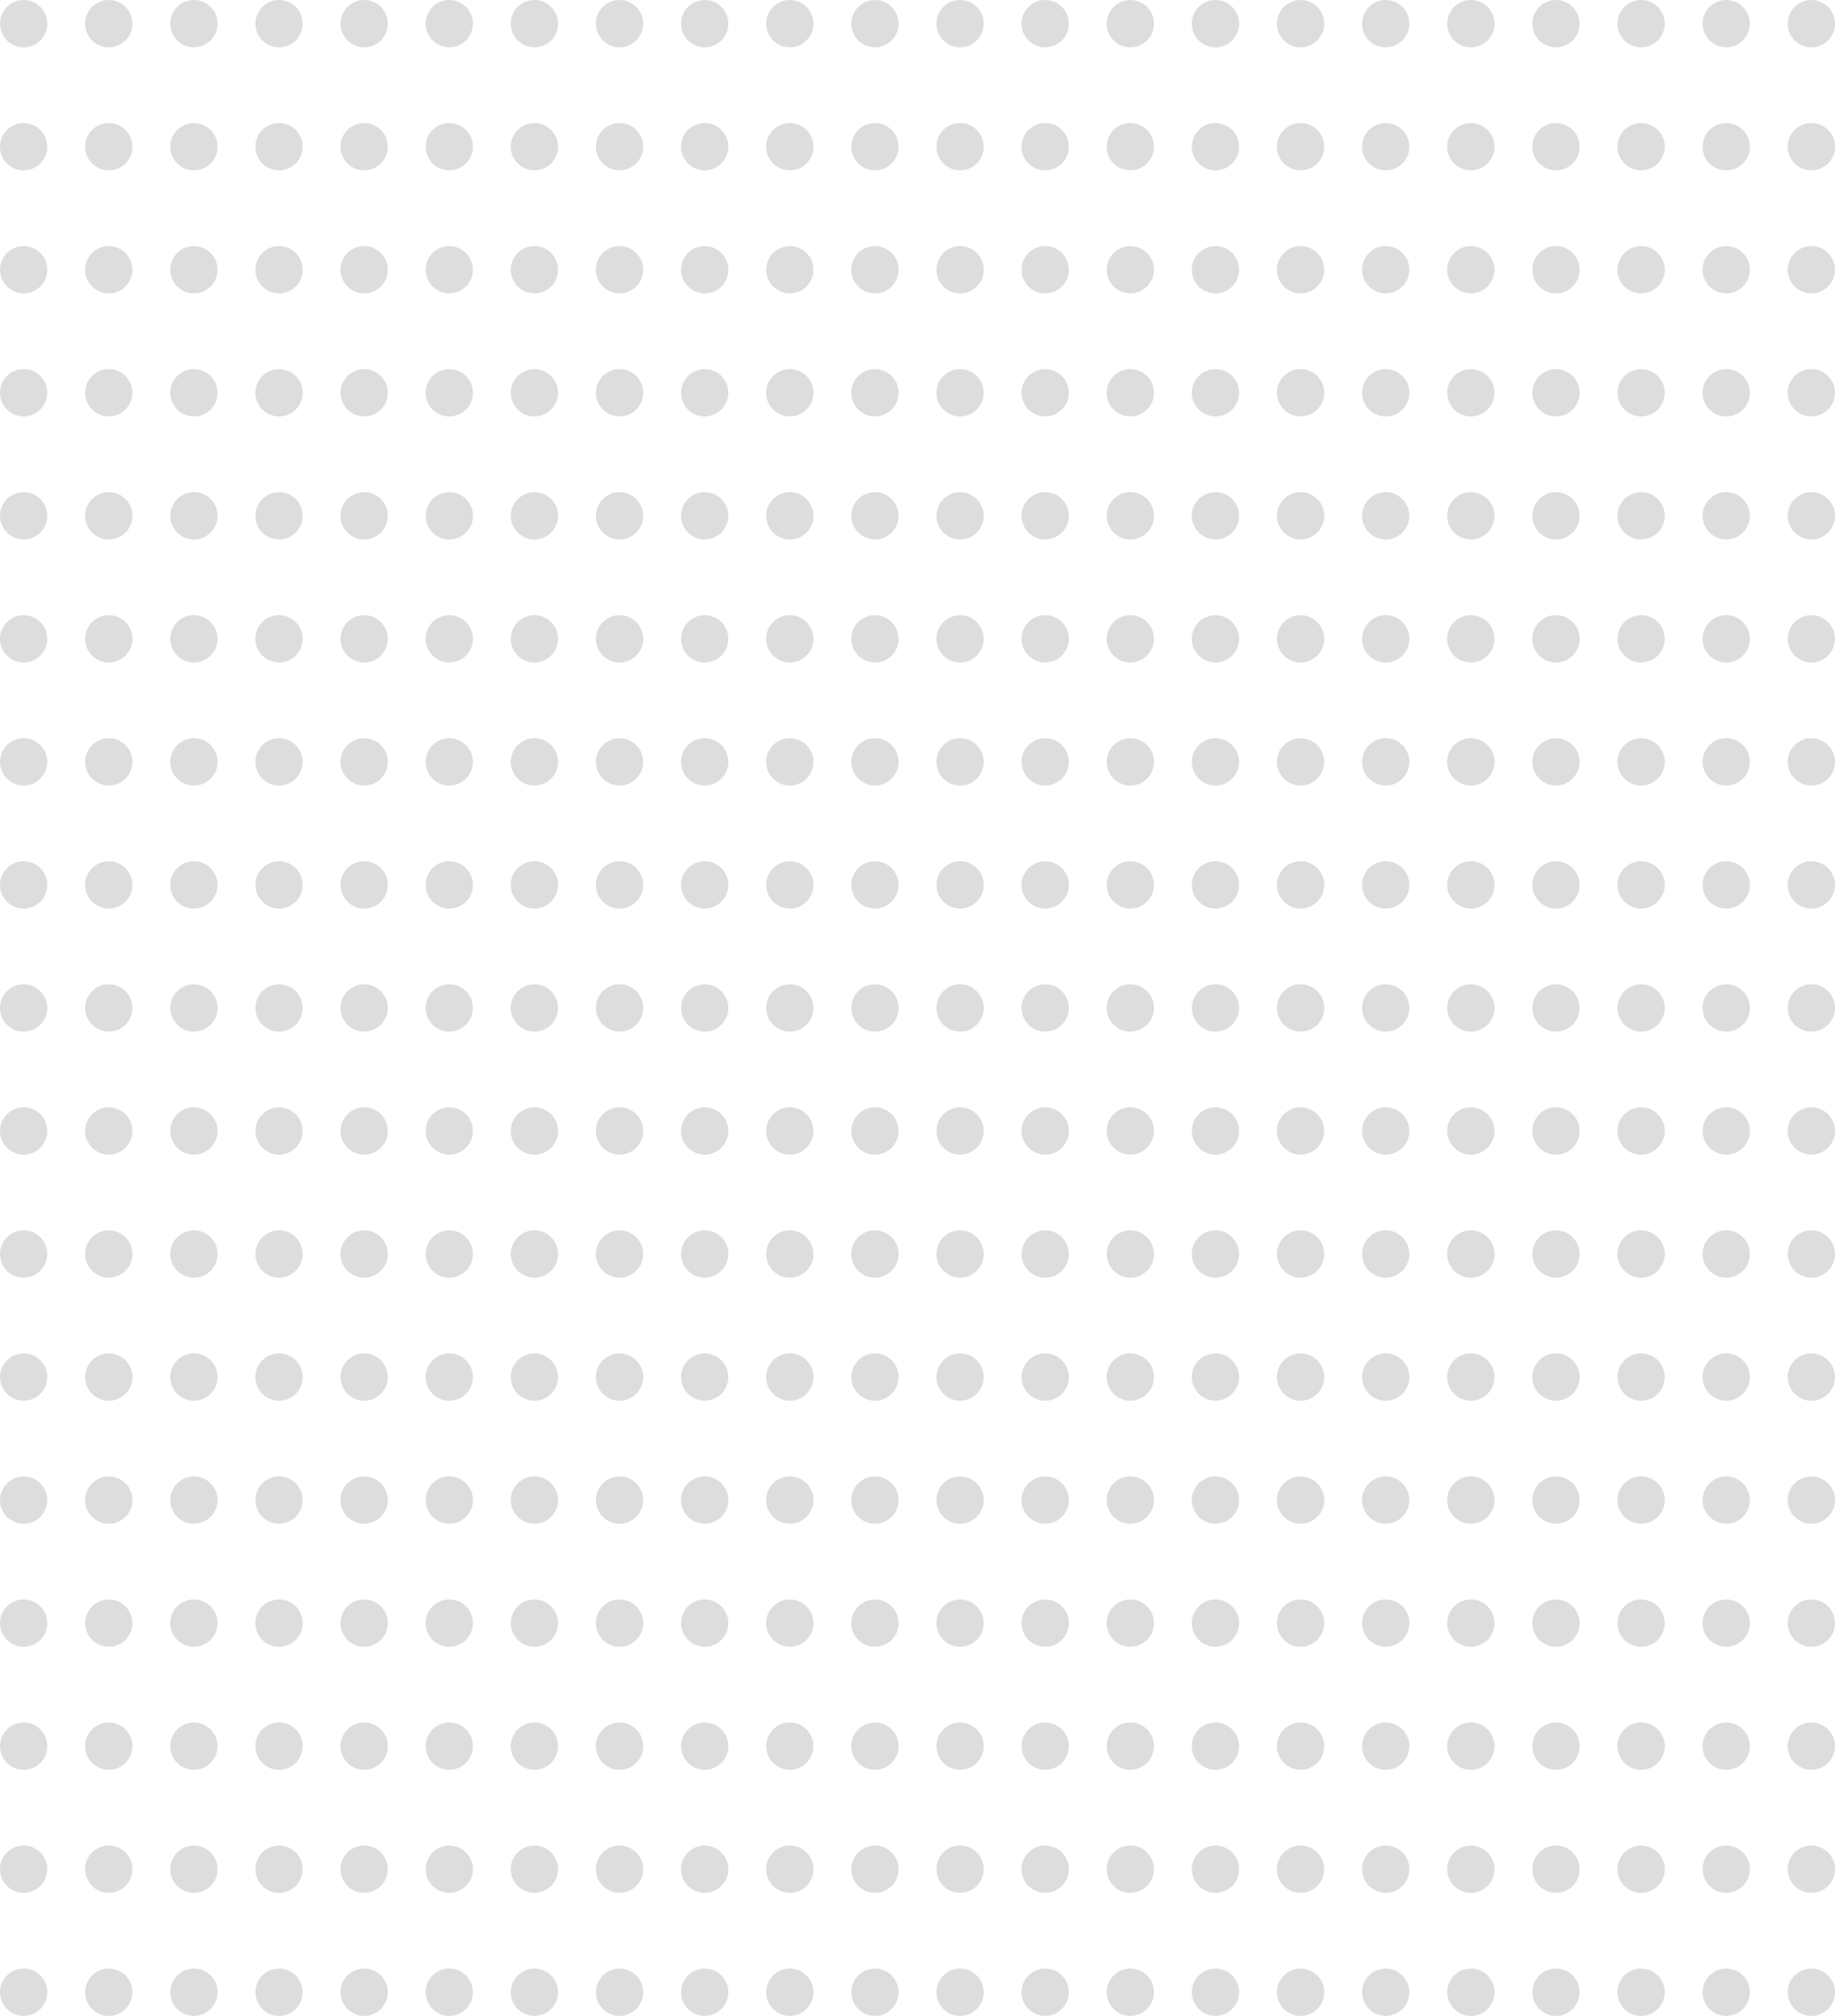 <svg width="194" height="213" viewBox="0 0 194 213" fill="none" xmlns="http://www.w3.org/2000/svg">
<circle cx="2.5" cy="2.5" r="2.5" fill="#DDDDDD"/>
<circle cx="2.5" cy="15.5" r="2.5" fill="#DDDDDD"/>
<circle cx="2.5" cy="28.5" r="2.5" fill="#DDDDDD"/>
<circle cx="2.5" cy="41.5" r="2.5" fill="#DDDDDD"/>
<circle cx="2.5" cy="54.5" r="2.5" fill="#DDDDDD"/>
<circle cx="2.5" cy="67.5" r="2.5" fill="#DDDDDD"/>
<circle cx="2.5" cy="80.5" r="2.5" fill="#DDDDDD"/>
<circle cx="2.5" cy="93.5" r="2.5" fill="#DDDDDD"/>
<circle cx="2.5" cy="106.5" r="2.5" fill="#DDDDDD"/>
<circle cx="2.5" cy="119.5" r="2.5" fill="#DDDDDD"/>
<circle cx="2.5" cy="132.5" r="2.5" fill="#DDDDDD"/>
<circle cx="2.5" cy="145.5" r="2.5" fill="#DDDDDD"/>
<circle cx="2.5" cy="158.5" r="2.5" fill="#DDDDDD"/>
<circle cx="2.5" cy="171.5" r="2.5" fill="#DDDDDD"/>
<circle cx="2.5" cy="184.5" r="2.5" fill="#DDDDDD"/>
<circle cx="2.5" cy="197.5" r="2.5" fill="#DDDDDD"/>
<circle cx="2.5" cy="210.5" r="2.5" fill="#DDDDDD"/>
<circle cx="11.5" cy="2.5" r="2.5" fill="#DDDDDD"/>
<circle cx="11.5" cy="15.5" r="2.5" fill="#DDDDDD"/>
<circle cx="11.5" cy="28.5" r="2.5" fill="#DDDDDD"/>
<circle cx="11.5" cy="41.5" r="2.5" fill="#DDDDDD"/>
<circle cx="11.5" cy="54.5" r="2.5" fill="#DDDDDD"/>
<circle cx="11.5" cy="67.5" r="2.5" fill="#DDDDDD"/>
<circle cx="11.5" cy="80.5" r="2.5" fill="#DDDDDD"/>
<circle cx="11.5" cy="93.5" r="2.5" fill="#DDDDDD"/>
<circle cx="11.5" cy="106.5" r="2.5" fill="#DDDDDD"/>
<circle cx="11.5" cy="119.5" r="2.5" fill="#DDDDDD"/>
<circle cx="11.5" cy="132.5" r="2.5" fill="#DDDDDD"/>
<circle cx="11.5" cy="145.5" r="2.5" fill="#DDDDDD"/>
<circle cx="11.5" cy="158.5" r="2.5" fill="#DDDDDD"/>
<circle cx="11.5" cy="171.5" r="2.5" fill="#DDDDDD"/>
<circle cx="11.5" cy="184.5" r="2.5" fill="#DDDDDD"/>
<circle cx="11.5" cy="197.5" r="2.5" fill="#DDDDDD"/>
<circle cx="11.5" cy="210.5" r="2.5" fill="#DDDDDD"/>
<circle cx="20.5" cy="2.5" r="2.5" fill="#DDDDDD"/>
<circle cx="20.5" cy="15.5" r="2.5" fill="#DDDDDD"/>
<circle cx="20.5" cy="28.5" r="2.5" fill="#DDDDDD"/>
<circle cx="20.5" cy="41.5" r="2.5" fill="#DDDDDD"/>
<circle cx="20.5" cy="54.5" r="2.5" fill="#DDDDDD"/>
<circle cx="20.5" cy="67.5" r="2.5" fill="#DDDDDD"/>
<circle cx="20.5" cy="80.5" r="2.5" fill="#DDDDDD"/>
<circle cx="20.5" cy="93.5" r="2.5" fill="#DDDDDD"/>
<circle cx="20.5" cy="106.5" r="2.5" fill="#DDDDDD"/>
<circle cx="20.5" cy="119.5" r="2.5" fill="#DDDDDD"/>
<circle cx="20.5" cy="132.5" r="2.5" fill="#DDDDDD"/>
<circle cx="20.5" cy="145.5" r="2.5" fill="#DDDDDD"/>
<circle cx="20.5" cy="158.5" r="2.5" fill="#DDDDDD"/>
<circle cx="20.5" cy="171.5" r="2.5" fill="#DDDDDD"/>
<circle cx="20.5" cy="184.5" r="2.5" fill="#DDDDDD"/>
<circle cx="20.5" cy="197.5" r="2.5" fill="#DDDDDD"/>
<circle cx="20.5" cy="210.5" r="2.5" fill="#DDDDDD"/>
<circle cx="29.5" cy="2.5" r="2.5" fill="#DDDDDD"/>
<circle cx="29.5" cy="15.5" r="2.5" fill="#DDDDDD"/>
<circle cx="29.5" cy="28.5" r="2.5" fill="#DDDDDD"/>
<circle cx="29.5" cy="41.5" r="2.5" fill="#DDDDDD"/>
<circle cx="29.5" cy="54.5" r="2.5" fill="#DDDDDD"/>
<circle cx="29.5" cy="67.5" r="2.5" fill="#DDDDDD"/>
<circle cx="29.5" cy="80.5" r="2.5" fill="#DDDDDD"/>
<circle cx="29.5" cy="93.5" r="2.5" fill="#DDDDDD"/>
<circle cx="29.5" cy="106.5" r="2.5" fill="#DDDDDD"/>
<circle cx="29.5" cy="119.5" r="2.5" fill="#DDDDDD"/>
<circle cx="29.5" cy="132.5" r="2.5" fill="#DDDDDD"/>
<circle cx="29.5" cy="145.5" r="2.5" fill="#DDDDDD"/>
<circle cx="29.5" cy="158.5" r="2.5" fill="#DDDDDD"/>
<circle cx="29.5" cy="171.5" r="2.5" fill="#DDDDDD"/>
<circle cx="29.5" cy="184.5" r="2.5" fill="#DDDDDD"/>
<circle cx="29.5" cy="197.5" r="2.5" fill="#DDDDDD"/>
<circle cx="29.5" cy="210.5" r="2.5" fill="#DDDDDD"/>
<circle cx="38.5" cy="2.5" r="2.5" fill="#DDDDDD"/>
<circle cx="38.5" cy="15.5" r="2.5" fill="#DDDDDD"/>
<circle cx="38.5" cy="28.5" r="2.5" fill="#DDDDDD"/>
<circle cx="38.5" cy="41.5" r="2.5" fill="#DDDDDD"/>
<circle cx="38.5" cy="54.5" r="2.5" fill="#DDDDDD"/>
<circle cx="38.5" cy="67.5" r="2.5" fill="#DDDDDD"/>
<circle cx="38.5" cy="80.5" r="2.5" fill="#DDDDDD"/>
<circle cx="38.5" cy="93.5" r="2.5" fill="#DDDDDD"/>
<circle cx="38.5" cy="106.5" r="2.5" fill="#DDDDDD"/>
<circle cx="38.5" cy="119.5" r="2.5" fill="#DDDDDD"/>
<circle cx="38.5" cy="132.5" r="2.5" fill="#DDDDDD"/>
<circle cx="38.5" cy="145.5" r="2.5" fill="#DDDDDD"/>
<circle cx="38.5" cy="158.5" r="2.5" fill="#DDDDDD"/>
<circle cx="38.5" cy="171.5" r="2.5" fill="#DDDDDD"/>
<circle cx="38.5" cy="184.5" r="2.5" fill="#DDDDDD"/>
<circle cx="38.5" cy="197.5" r="2.5" fill="#DDDDDD"/>
<circle cx="38.5" cy="210.5" r="2.5" fill="#DDDDDD"/>
<circle cx="47.5" cy="2.5" r="2.5" fill="#DDDDDD"/>
<circle cx="47.5" cy="15.5" r="2.5" fill="#DDDDDD"/>
<circle cx="47.5" cy="28.5" r="2.5" fill="#DDDDDD"/>
<circle cx="47.5" cy="41.5" r="2.5" fill="#DDDDDD"/>
<circle cx="47.5" cy="54.5" r="2.5" fill="#DDDDDD"/>
<circle cx="47.5" cy="67.5" r="2.5" fill="#DDDDDD"/>
<circle cx="47.5" cy="80.5" r="2.5" fill="#DDDDDD"/>
<circle cx="47.5" cy="93.5" r="2.5" fill="#DDDDDD"/>
<circle cx="47.5" cy="106.5" r="2.5" fill="#DDDDDD"/>
<circle cx="47.5" cy="119.5" r="2.5" fill="#DDDDDD"/>
<circle cx="47.5" cy="132.5" r="2.5" fill="#DDDDDD"/>
<circle cx="47.5" cy="145.5" r="2.5" fill="#DDDDDD"/>
<circle cx="47.5" cy="158.5" r="2.5" fill="#DDDDDD"/>
<circle cx="47.5" cy="171.5" r="2.5" fill="#DDDDDD"/>
<circle cx="47.5" cy="184.5" r="2.5" fill="#DDDDDD"/>
<circle cx="47.5" cy="197.5" r="2.5" fill="#DDDDDD"/>
<circle cx="47.5" cy="210.5" r="2.5" fill="#DDDDDD"/>
<circle cx="56.5" cy="2.5" r="2.5" fill="#DDDDDD"/>
<circle cx="56.5" cy="15.5" r="2.5" fill="#DDDDDD"/>
<circle cx="56.5" cy="28.5" r="2.5" fill="#DDDDDD"/>
<circle cx="56.5" cy="41.5" r="2.5" fill="#DDDDDD"/>
<circle cx="56.5" cy="54.5" r="2.5" fill="#DDDDDD"/>
<circle cx="56.5" cy="67.5" r="2.5" fill="#DDDDDD"/>
<circle cx="56.5" cy="80.5" r="2.5" fill="#DDDDDD"/>
<circle cx="56.5" cy="93.5" r="2.5" fill="#DDDDDD"/>
<circle cx="56.5" cy="106.5" r="2.5" fill="#DDDDDD"/>
<circle cx="56.5" cy="119.5" r="2.5" fill="#DDDDDD"/>
<circle cx="56.5" cy="132.5" r="2.5" fill="#DDDDDD"/>
<circle cx="56.5" cy="145.5" r="2.5" fill="#DDDDDD"/>
<circle cx="56.5" cy="158.5" r="2.5" fill="#DDDDDD"/>
<circle cx="56.5" cy="171.5" r="2.5" fill="#DDDDDD"/>
<circle cx="56.5" cy="184.5" r="2.5" fill="#DDDDDD"/>
<circle cx="56.5" cy="197.5" r="2.5" fill="#DDDDDD"/>
<circle cx="56.5" cy="210.5" r="2.5" fill="#DDDDDD"/>
<circle cx="65.5" cy="2.5" r="2.5" fill="#DDDDDD"/>
<circle cx="65.5" cy="15.5" r="2.5" fill="#DDDDDD"/>
<circle cx="65.5" cy="28.5" r="2.5" fill="#DDDDDD"/>
<circle cx="65.5" cy="41.5" r="2.5" fill="#DDDDDD"/>
<circle cx="65.5" cy="54.5" r="2.5" fill="#DDDDDD"/>
<circle cx="65.5" cy="67.5" r="2.5" fill="#DDDDDD"/>
<circle cx="65.5" cy="80.5" r="2.5" fill="#DDDDDD"/>
<circle cx="65.5" cy="93.5" r="2.5" fill="#DDDDDD"/>
<circle cx="65.5" cy="106.5" r="2.5" fill="#DDDDDD"/>
<circle cx="65.5" cy="119.5" r="2.5" fill="#DDDDDD"/>
<circle cx="65.5" cy="132.5" r="2.5" fill="#DDDDDD"/>
<circle cx="65.5" cy="145.5" r="2.5" fill="#DDDDDD"/>
<circle cx="65.5" cy="158.5" r="2.5" fill="#DDDDDD"/>
<circle cx="65.5" cy="171.5" r="2.5" fill="#DDDDDD"/>
<circle cx="65.5" cy="184.5" r="2.5" fill="#DDDDDD"/>
<circle cx="65.5" cy="197.5" r="2.5" fill="#DDDDDD"/>
<circle cx="65.5" cy="210.5" r="2.5" fill="#DDDDDD"/>
<circle cx="74.5" cy="2.5" r="2.5" fill="#DDDDDD"/>
<circle cx="74.5" cy="15.5" r="2.5" fill="#DDDDDD"/>
<circle cx="74.5" cy="28.5" r="2.5" fill="#DDDDDD"/>
<circle cx="74.5" cy="41.5" r="2.5" fill="#DDDDDD"/>
<circle cx="74.5" cy="54.5" r="2.5" fill="#DDDDDD"/>
<circle cx="74.5" cy="67.5" r="2.5" fill="#DDDDDD"/>
<circle cx="74.5" cy="80.5" r="2.5" fill="#DDDDDD"/>
<circle cx="74.5" cy="93.5" r="2.5" fill="#DDDDDD"/>
<circle cx="74.5" cy="106.5" r="2.5" fill="#DDDDDD"/>
<circle cx="74.5" cy="119.5" r="2.5" fill="#DDDDDD"/>
<circle cx="74.5" cy="132.5" r="2.5" fill="#DDDDDD"/>
<circle cx="74.5" cy="145.5" r="2.5" fill="#DDDDDD"/>
<circle cx="74.5" cy="158.5" r="2.5" fill="#DDDDDD"/>
<circle cx="74.5" cy="171.5" r="2.5" fill="#DDDDDD"/>
<circle cx="74.5" cy="184.5" r="2.5" fill="#DDDDDD"/>
<circle cx="74.5" cy="197.5" r="2.5" fill="#DDDDDD"/>
<circle cx="74.5" cy="210.5" r="2.5" fill="#DDDDDD"/>
<circle cx="83.5" cy="2.5" r="2.5" fill="#DDDDDD"/>
<circle cx="83.5" cy="15.5" r="2.5" fill="#DDDDDD"/>
<circle cx="83.5" cy="28.5" r="2.5" fill="#DDDDDD"/>
<circle cx="83.5" cy="41.5" r="2.5" fill="#DDDDDD"/>
<circle cx="83.5" cy="54.5" r="2.5" fill="#DDDDDD"/>
<circle cx="83.5" cy="67.5" r="2.5" fill="#DDDDDD"/>
<circle cx="83.5" cy="80.5" r="2.5" fill="#DDDDDD"/>
<circle cx="83.5" cy="93.5" r="2.5" fill="#DDDDDD"/>
<circle cx="83.5" cy="106.5" r="2.5" fill="#DDDDDD"/>
<circle cx="83.5" cy="119.5" r="2.5" fill="#DDDDDD"/>
<circle cx="83.5" cy="132.5" r="2.5" fill="#DDDDDD"/>
<circle cx="83.5" cy="145.5" r="2.5" fill="#DDDDDD"/>
<circle cx="83.5" cy="158.5" r="2.5" fill="#DDDDDD"/>
<circle cx="83.5" cy="171.5" r="2.5" fill="#DDDDDD"/>
<circle cx="83.5" cy="184.5" r="2.5" fill="#DDDDDD"/>
<circle cx="83.5" cy="197.5" r="2.5" fill="#DDDDDD"/>
<circle cx="83.5" cy="210.5" r="2.5" fill="#DDDDDD"/>
<circle cx="92.5" cy="2.5" r="2.5" fill="#DDDDDD"/>
<circle cx="92.5" cy="15.5" r="2.5" fill="#DDDDDD"/>
<circle cx="92.5" cy="28.5" r="2.5" fill="#DDDDDD"/>
<circle cx="92.5" cy="41.5" r="2.5" fill="#DDDDDD"/>
<circle cx="92.5" cy="54.5" r="2.5" fill="#DDDDDD"/>
<circle cx="92.5" cy="67.5" r="2.5" fill="#DDDDDD"/>
<circle cx="92.5" cy="80.5" r="2.5" fill="#DDDDDD"/>
<circle cx="92.5" cy="93.5" r="2.5" fill="#DDDDDD"/>
<circle cx="92.5" cy="106.5" r="2.5" fill="#DDDDDD"/>
<circle cx="92.5" cy="119.5" r="2.5" fill="#DDDDDD"/>
<circle cx="92.5" cy="132.5" r="2.5" fill="#DDDDDD"/>
<circle cx="92.5" cy="145.5" r="2.5" fill="#DDDDDD"/>
<circle cx="92.5" cy="158.5" r="2.5" fill="#DDDDDD"/>
<circle cx="92.5" cy="171.5" r="2.5" fill="#DDDDDD"/>
<circle cx="92.5" cy="184.5" r="2.5" fill="#DDDDDD"/>
<circle cx="92.5" cy="197.5" r="2.5" fill="#DDDDDD"/>
<circle cx="92.5" cy="210.5" r="2.5" fill="#DDDDDD"/>
<circle cx="101.5" cy="2.5" r="2.5" fill="#DDDDDD"/>
<circle cx="101.5" cy="15.5" r="2.5" fill="#DDDDDD"/>
<circle cx="101.5" cy="28.5" r="2.5" fill="#DDDDDD"/>
<circle cx="101.5" cy="41.5" r="2.5" fill="#DDDDDD"/>
<circle cx="101.5" cy="54.5" r="2.5" fill="#DDDDDD"/>
<circle cx="101.5" cy="67.5" r="2.5" fill="#DDDDDD"/>
<circle cx="101.5" cy="80.5" r="2.5" fill="#DDDDDD"/>
<circle cx="101.5" cy="93.5" r="2.5" fill="#DDDDDD"/>
<circle cx="101.5" cy="106.5" r="2.5" fill="#DDDDDD"/>
<circle cx="101.5" cy="119.5" r="2.5" fill="#DDDDDD"/>
<circle cx="101.5" cy="132.5" r="2.5" fill="#DDDDDD"/>
<circle cx="101.5" cy="145.5" r="2.5" fill="#DDDDDD"/>
<circle cx="101.5" cy="158.5" r="2.5" fill="#DDDDDD"/>
<circle cx="101.5" cy="171.5" r="2.5" fill="#DDDDDD"/>
<circle cx="101.5" cy="184.5" r="2.5" fill="#DDDDDD"/>
<circle cx="101.5" cy="197.5" r="2.5" fill="#DDDDDD"/>
<circle cx="101.5" cy="210.5" r="2.5" fill="#DDDDDD"/>
<circle cx="110.5" cy="2.5" r="2.5" fill="#DDDDDD"/>
<circle cx="110.5" cy="15.5" r="2.5" fill="#DDDDDD"/>
<circle cx="110.5" cy="28.5" r="2.5" fill="#DDDDDD"/>
<circle cx="110.5" cy="41.5" r="2.5" fill="#DDDDDD"/>
<circle cx="110.5" cy="54.5" r="2.5" fill="#DDDDDD"/>
<circle cx="110.5" cy="67.5" r="2.5" fill="#DDDDDD"/>
<circle cx="110.5" cy="80.5" r="2.5" fill="#DDDDDD"/>
<circle cx="110.5" cy="93.5" r="2.5" fill="#DDDDDD"/>
<circle cx="110.5" cy="106.5" r="2.5" fill="#DDDDDD"/>
<circle cx="110.5" cy="119.5" r="2.5" fill="#DDDDDD"/>
<circle cx="110.5" cy="132.5" r="2.5" fill="#DDDDDD"/>
<circle cx="110.5" cy="145.5" r="2.5" fill="#DDDDDD"/>
<circle cx="110.5" cy="158.5" r="2.5" fill="#DDDDDD"/>
<circle cx="110.5" cy="171.5" r="2.5" fill="#DDDDDD"/>
<circle cx="110.5" cy="184.5" r="2.5" fill="#DDDDDD"/>
<circle cx="110.5" cy="197.5" r="2.5" fill="#DDDDDD"/>
<circle cx="110.5" cy="210.5" r="2.5" fill="#DDDDDD"/>
<circle cx="119.5" cy="2.5" r="2.5" fill="#DDDDDD"/>
<circle cx="119.5" cy="15.5" r="2.5" fill="#DDDDDD"/>
<circle cx="119.5" cy="28.5" r="2.5" fill="#DDDDDD"/>
<circle cx="119.5" cy="41.5" r="2.5" fill="#DDDDDD"/>
<circle cx="119.5" cy="54.5" r="2.5" fill="#DDDDDD"/>
<circle cx="119.5" cy="67.5" r="2.5" fill="#DDDDDD"/>
<circle cx="119.5" cy="80.5" r="2.5" fill="#DDDDDD"/>
<circle cx="119.5" cy="93.5" r="2.5" fill="#DDDDDD"/>
<circle cx="119.5" cy="106.5" r="2.5" fill="#DDDDDD"/>
<circle cx="119.5" cy="119.5" r="2.5" fill="#DDDDDD"/>
<circle cx="119.5" cy="132.5" r="2.5" fill="#DDDDDD"/>
<circle cx="119.5" cy="145.5" r="2.5" fill="#DDDDDD"/>
<circle cx="119.5" cy="158.5" r="2.5" fill="#DDDDDD"/>
<circle cx="119.5" cy="171.5" r="2.5" fill="#DDDDDD"/>
<circle cx="119.5" cy="184.5" r="2.5" fill="#DDDDDD"/>
<circle cx="119.5" cy="197.5" r="2.5" fill="#DDDDDD"/>
<circle cx="119.5" cy="210.5" r="2.5" fill="#DDDDDD"/>
<circle cx="128.5" cy="2.5" r="2.5" fill="#DDDDDD"/>
<circle cx="128.5" cy="15.5" r="2.5" fill="#DDDDDD"/>
<circle cx="128.5" cy="28.5" r="2.5" fill="#DDDDDD"/>
<circle cx="128.5" cy="41.5" r="2.5" fill="#DDDDDD"/>
<circle cx="128.5" cy="54.5" r="2.5" fill="#DDDDDD"/>
<circle cx="128.5" cy="67.5" r="2.5" fill="#DDDDDD"/>
<circle cx="128.5" cy="80.5" r="2.5" fill="#DDDDDD"/>
<circle cx="128.5" cy="93.5" r="2.5" fill="#DDDDDD"/>
<circle cx="128.5" cy="106.5" r="2.5" fill="#DDDDDD"/>
<circle cx="128.5" cy="119.5" r="2.5" fill="#DDDDDD"/>
<circle cx="128.5" cy="132.5" r="2.5" fill="#DDDDDD"/>
<circle cx="128.5" cy="145.5" r="2.5" fill="#DDDDDD"/>
<circle cx="128.5" cy="158.5" r="2.5" fill="#DDDDDD"/>
<circle cx="128.5" cy="171.5" r="2.5" fill="#DDDDDD"/>
<circle cx="128.5" cy="184.5" r="2.5" fill="#DDDDDD"/>
<circle cx="128.5" cy="197.5" r="2.5" fill="#DDDDDD"/>
<circle cx="128.5" cy="210.5" r="2.5" fill="#DDDDDD"/>
<circle cx="137.5" cy="2.5" r="2.5" fill="#DDDDDD"/>
<circle cx="137.5" cy="15.5" r="2.5" fill="#DDDDDD"/>
<circle cx="137.5" cy="28.5" r="2.5" fill="#DDDDDD"/>
<circle cx="137.5" cy="41.5" r="2.5" fill="#DDDDDD"/>
<circle cx="137.5" cy="54.5" r="2.5" fill="#DDDDDD"/>
<circle cx="137.5" cy="67.5" r="2.5" fill="#DDDDDD"/>
<circle cx="137.5" cy="80.5" r="2.5" fill="#DDDDDD"/>
<circle cx="137.5" cy="93.5" r="2.5" fill="#DDDDDD"/>
<circle cx="137.5" cy="106.5" r="2.5" fill="#DDDDDD"/>
<circle cx="137.5" cy="119.5" r="2.5" fill="#DDDDDD"/>
<circle cx="137.5" cy="132.5" r="2.5" fill="#DDDDDD"/>
<circle cx="137.5" cy="145.5" r="2.5" fill="#DDDDDD"/>
<circle cx="137.5" cy="158.5" r="2.5" fill="#DDDDDD"/>
<circle cx="137.5" cy="171.5" r="2.5" fill="#DDDDDD"/>
<circle cx="137.5" cy="184.5" r="2.5" fill="#DDDDDD"/>
<circle cx="137.5" cy="197.5" r="2.5" fill="#DDDDDD"/>
<circle cx="137.5" cy="210.5" r="2.5" fill="#DDDDDD"/>
<circle cx="146.5" cy="2.5" r="2.5" fill="#DDDDDD"/>
<circle cx="146.5" cy="15.5" r="2.5" fill="#DDDDDD"/>
<circle cx="146.5" cy="28.5" r="2.5" fill="#DDDDDD"/>
<circle cx="146.5" cy="41.5" r="2.5" fill="#DDDDDD"/>
<circle cx="146.5" cy="54.5" r="2.5" fill="#DDDDDD"/>
<circle cx="146.5" cy="67.5" r="2.5" fill="#DDDDDD"/>
<circle cx="146.5" cy="80.5" r="2.5" fill="#DDDDDD"/>
<circle cx="146.5" cy="93.5" r="2.5" fill="#DDDDDD"/>
<circle cx="146.5" cy="106.5" r="2.5" fill="#DDDDDD"/>
<circle cx="146.5" cy="119.5" r="2.5" fill="#DDDDDD"/>
<circle cx="146.5" cy="132.5" r="2.5" fill="#DDDDDD"/>
<circle cx="146.5" cy="145.5" r="2.5" fill="#DDDDDD"/>
<circle cx="146.5" cy="158.5" r="2.5" fill="#DDDDDD"/>
<circle cx="146.5" cy="171.5" r="2.5" fill="#DDDDDD"/>
<circle cx="146.5" cy="184.5" r="2.5" fill="#DDDDDD"/>
<circle cx="146.5" cy="197.5" r="2.5" fill="#DDDDDD"/>
<circle cx="146.5" cy="210.5" r="2.5" fill="#DDDDDD"/>
<circle cx="155.5" cy="2.5" r="2.5" fill="#DDDDDD"/>
<circle cx="155.5" cy="15.5" r="2.5" fill="#DDDDDD"/>
<circle cx="155.5" cy="28.5" r="2.5" fill="#DDDDDD"/>
<circle cx="155.5" cy="41.5" r="2.5" fill="#DDDDDD"/>
<circle cx="155.5" cy="54.5" r="2.5" fill="#DDDDDD"/>
<circle cx="155.5" cy="67.5" r="2.5" fill="#DDDDDD"/>
<circle cx="155.5" cy="80.5" r="2.5" fill="#DDDDDD"/>
<circle cx="155.5" cy="93.5" r="2.5" fill="#DDDDDD"/>
<circle cx="155.5" cy="106.5" r="2.5" fill="#DDDDDD"/>
<circle cx="155.5" cy="119.5" r="2.5" fill="#DDDDDD"/>
<circle cx="155.5" cy="132.5" r="2.5" fill="#DDDDDD"/>
<circle cx="155.5" cy="145.5" r="2.5" fill="#DDDDDD"/>
<circle cx="155.5" cy="158.5" r="2.5" fill="#DDDDDD"/>
<circle cx="155.5" cy="171.5" r="2.5" fill="#DDDDDD"/>
<circle cx="155.5" cy="184.5" r="2.5" fill="#DDDDDD"/>
<circle cx="155.5" cy="197.5" r="2.5" fill="#DDDDDD"/>
<circle cx="155.5" cy="210.5" r="2.5" fill="#DDDDDD"/>
<circle cx="164.5" cy="2.5" r="2.5" fill="#DDDDDD"/>
<circle cx="164.5" cy="15.5" r="2.5" fill="#DDDDDD"/>
<circle cx="164.5" cy="28.5" r="2.5" fill="#DDDDDD"/>
<circle cx="164.5" cy="41.5" r="2.5" fill="#DDDDDD"/>
<circle cx="164.5" cy="54.5" r="2.5" fill="#DDDDDD"/>
<circle cx="164.5" cy="67.5" r="2.5" fill="#DDDDDD"/>
<circle cx="164.5" cy="80.5" r="2.5" fill="#DDDDDD"/>
<circle cx="164.5" cy="93.5" r="2.5" fill="#DDDDDD"/>
<circle cx="164.5" cy="106.5" r="2.5" fill="#DDDDDD"/>
<circle cx="164.5" cy="119.5" r="2.5" fill="#DDDDDD"/>
<circle cx="164.5" cy="132.5" r="2.5" fill="#DDDDDD"/>
<circle cx="164.5" cy="145.5" r="2.5" fill="#DDDDDD"/>
<circle cx="164.5" cy="158.5" r="2.5" fill="#DDDDDD"/>
<circle cx="164.5" cy="171.5" r="2.5" fill="#DDDDDD"/>
<circle cx="164.5" cy="184.5" r="2.5" fill="#DDDDDD"/>
<circle cx="164.5" cy="197.5" r="2.5" fill="#DDDDDD"/>
<circle cx="164.5" cy="210.5" r="2.5" fill="#DDDDDD"/>
<circle cx="173.5" cy="2.5" r="2.5" fill="#DDDDDD"/>
<circle cx="173.5" cy="15.5" r="2.5" fill="#DDDDDD"/>
<circle cx="173.5" cy="28.5" r="2.5" fill="#DDDDDD"/>
<circle cx="173.5" cy="41.5" r="2.5" fill="#DDDDDD"/>
<circle cx="173.5" cy="54.5" r="2.5" fill="#DDDDDD"/>
<circle cx="173.5" cy="67.5" r="2.5" fill="#DDDDDD"/>
<circle cx="173.5" cy="80.5" r="2.5" fill="#DDDDDD"/>
<circle cx="173.5" cy="93.5" r="2.5" fill="#DDDDDD"/>
<circle cx="173.5" cy="106.5" r="2.5" fill="#DDDDDD"/>
<circle cx="173.5" cy="119.5" r="2.5" fill="#DDDDDD"/>
<circle cx="173.5" cy="132.5" r="2.5" fill="#DDDDDD"/>
<circle cx="173.5" cy="145.5" r="2.5" fill="#DDDDDD"/>
<circle cx="173.5" cy="158.5" r="2.5" fill="#DDDDDD"/>
<circle cx="173.5" cy="171.5" r="2.5" fill="#DDDDDD"/>
<circle cx="173.5" cy="184.5" r="2.5" fill="#DDDDDD"/>
<circle cx="173.5" cy="197.5" r="2.5" fill="#DDDDDD"/>
<circle cx="173.5" cy="210.5" r="2.5" fill="#DDDDDD"/>
<circle cx="182.5" cy="2.5" r="2.5" fill="#DDDDDD"/>
<circle cx="182.5" cy="15.5" r="2.5" fill="#DDDDDD"/>
<circle cx="182.5" cy="28.5" r="2.5" fill="#DDDDDD"/>
<circle cx="182.5" cy="41.5" r="2.5" fill="#DDDDDD"/>
<circle cx="182.5" cy="54.5" r="2.5" fill="#DDDDDD"/>
<circle cx="182.5" cy="67.5" r="2.5" fill="#DDDDDD"/>
<circle cx="182.5" cy="80.5" r="2.5" fill="#DDDDDD"/>
<circle cx="182.5" cy="93.5" r="2.5" fill="#DDDDDD"/>
<circle cx="182.5" cy="106.5" r="2.5" fill="#DDDDDD"/>
<circle cx="182.5" cy="119.5" r="2.5" fill="#DDDDDD"/>
<circle cx="182.5" cy="132.5" r="2.5" fill="#DDDDDD"/>
<circle cx="182.5" cy="145.5" r="2.5" fill="#DDDDDD"/>
<circle cx="182.5" cy="158.5" r="2.5" fill="#DDDDDD"/>
<circle cx="182.5" cy="171.5" r="2.5" fill="#DDDDDD"/>
<circle cx="182.5" cy="184.5" r="2.5" fill="#DDDDDD"/>
<circle cx="182.5" cy="197.5" r="2.5" fill="#DDDDDD"/>
<circle cx="182.5" cy="210.5" r="2.5" fill="#DDDDDD"/>
<circle cx="191.5" cy="2.5" r="2.5" fill="#DDDDDD"/>
<circle cx="191.5" cy="15.5" r="2.5" fill="#DDDDDD"/>
<circle cx="191.5" cy="28.5" r="2.5" fill="#DDDDDD"/>
<circle cx="191.5" cy="41.5" r="2.5" fill="#DDDDDD"/>
<circle cx="191.5" cy="54.5" r="2.5" fill="#DDDDDD"/>
<circle cx="191.5" cy="67.5" r="2.5" fill="#DDDDDD"/>
<circle cx="191.5" cy="80.5" r="2.5" fill="#DDDDDD"/>
<circle cx="191.5" cy="93.5" r="2.5" fill="#DDDDDD"/>
<circle cx="191.5" cy="106.5" r="2.5" fill="#DDDDDD"/>
<circle cx="191.5" cy="119.5" r="2.5" fill="#DDDDDD"/>
<circle cx="191.5" cy="132.5" r="2.5" fill="#DDDDDD"/>
<circle cx="191.5" cy="145.5" r="2.5" fill="#DDDDDD"/>
<circle cx="191.5" cy="158.5" r="2.5" fill="#DDDDDD"/>
<circle cx="191.5" cy="171.5" r="2.5" fill="#DDDDDD"/>
<circle cx="191.5" cy="184.5" r="2.5" fill="#DDDDDD"/>
<circle cx="191.5" cy="197.5" r="2.5" fill="#DDDDDD"/>
<circle cx="191.5" cy="210.5" r="2.5" fill="#DDDDDD"/>
</svg>
